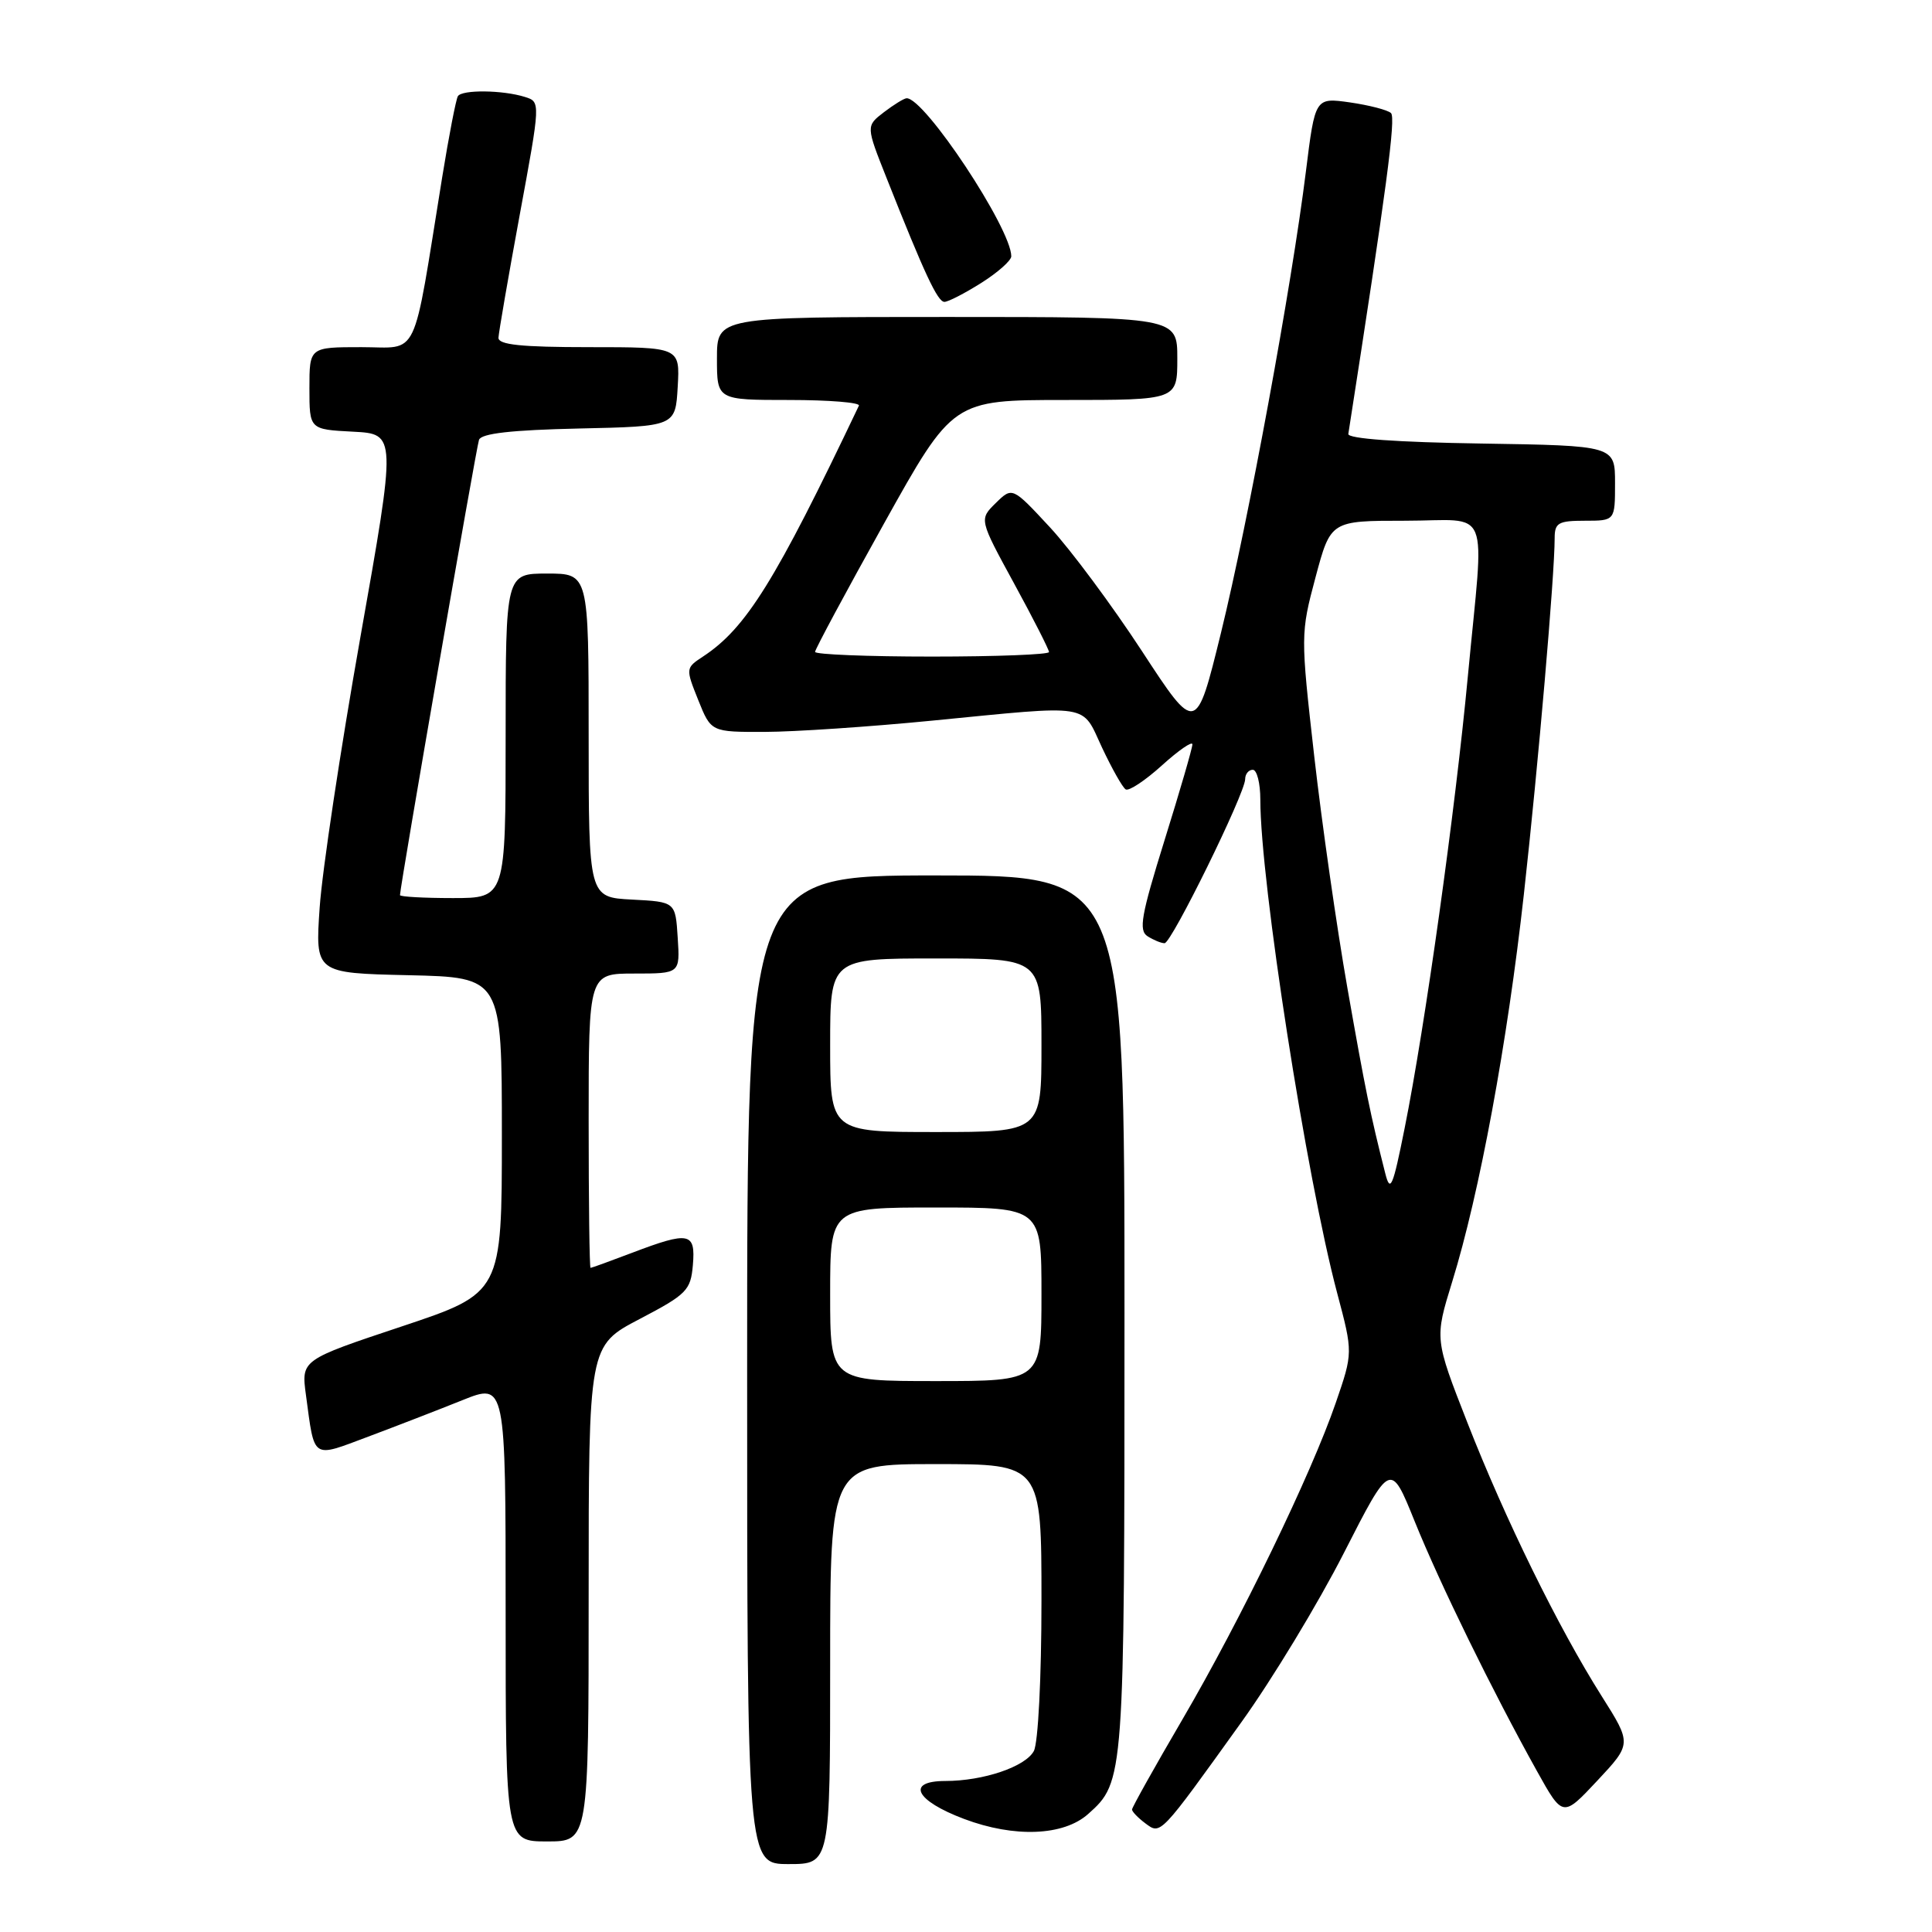 <?xml version="1.0" encoding="UTF-8" standalone="no"?>
<!DOCTYPE svg PUBLIC "-//W3C//DTD SVG 1.1//EN" "http://www.w3.org/Graphics/SVG/1.1/DTD/svg11.dtd" >
<svg xmlns="http://www.w3.org/2000/svg" xmlns:xlink="http://www.w3.org/1999/xlink" version="1.1" viewBox="0 0 256 256">
 <g >
 <path fill="currentColor"
d=" M 110.00 220.50 C 110.00 194.00 110.00 194.00 124.00 194.00 C 138.00 194.00 138.00 194.00 138.00 212.07 C 138.00 222.34 137.56 230.95 136.99 232.02 C 135.87 234.10 130.31 235.99 125.25 235.99 C 120.00 236.00 121.29 238.59 127.75 241.02 C 134.42 243.53 140.92 243.27 144.18 240.37 C 148.98 236.09 149.00 235.78 149.00 174.03 C 149.00 116.00 149.00 116.00 124.00 116.00 C 99.00 116.00 99.00 116.00 99.00 181.50 C 99.00 247.00 99.00 247.00 104.50 247.00 C 110.00 247.00 110.00 247.00 110.00 220.50 Z  M 78.00 211.15 C 78.00 178.31 78.00 178.31 84.75 174.78 C 91.01 171.50 91.52 170.98 91.81 167.62 C 92.18 163.29 91.34 163.12 83.76 166.00 C 80.87 167.10 78.39 168.00 78.25 168.00 C 78.11 168.00 78.00 159.22 78.00 148.50 C 78.00 129.00 78.00 129.00 84.05 129.00 C 90.11 129.00 90.11 129.00 89.80 124.25 C 89.50 119.50 89.50 119.50 83.75 119.20 C 78.00 118.90 78.00 118.90 78.00 97.45 C 78.00 76.00 78.00 76.00 72.50 76.00 C 67.00 76.00 67.00 76.00 67.00 97.50 C 67.00 119.00 67.00 119.00 60.00 119.00 C 56.15 119.00 53.00 118.82 53.00 118.61 C 53.00 117.49 63.10 59.32 63.47 58.28 C 63.78 57.43 67.77 56.98 76.71 56.78 C 89.50 56.50 89.50 56.50 89.80 51.25 C 90.10 46.00 90.10 46.00 78.05 46.00 C 69.05 46.00 66.01 45.68 66.05 44.75 C 66.08 44.06 67.34 36.75 68.86 28.50 C 71.63 13.50 71.63 13.50 69.57 12.85 C 66.63 11.92 61.20 11.86 60.67 12.75 C 60.42 13.16 59.48 18.00 58.59 23.50 C 54.59 48.22 55.65 46.00 47.89 46.00 C 41.00 46.00 41.00 46.00 41.00 51.45 C 41.00 56.90 41.00 56.90 46.77 57.20 C 52.53 57.50 52.53 57.50 47.74 84.50 C 45.11 99.35 42.69 115.42 42.36 120.22 C 41.76 128.94 41.76 128.94 54.13 129.22 C 66.50 129.50 66.50 129.50 66.50 150.42 C 66.50 171.33 66.50 171.33 53.20 175.77 C 39.91 180.20 39.91 180.20 40.54 184.85 C 41.71 193.51 41.24 193.19 48.80 190.36 C 52.48 188.98 58.09 186.81 61.25 185.54 C 67.00 183.23 67.00 183.23 67.00 213.62 C 67.00 244.00 67.00 244.00 72.50 244.00 C 78.00 244.00 78.00 244.00 78.00 211.15 Z  M 164.49 228.20 C 168.56 222.54 174.67 212.45 178.07 205.78 C 184.25 193.66 184.25 193.66 187.45 201.58 C 190.78 209.83 197.76 224.09 203.65 234.67 C 207.08 240.83 207.08 240.83 211.65 235.95 C 216.22 231.06 216.22 231.06 212.22 224.73 C 206.48 215.65 199.44 201.30 194.43 188.49 C 190.09 177.40 190.09 177.40 192.42 169.85 C 196.05 158.11 199.73 138.20 201.92 118.50 C 203.83 101.32 206.00 76.20 206.00 71.30 C 206.00 69.28 206.49 69.00 210.00 69.00 C 214.00 69.00 214.00 69.00 214.00 64.02 C 214.00 59.05 214.00 59.05 196.25 58.77 C 185.13 58.60 178.56 58.13 178.66 57.50 C 183.73 24.95 184.98 15.59 184.31 14.98 C 183.87 14.57 181.42 13.94 178.88 13.57 C 174.26 12.92 174.26 12.92 173.04 22.71 C 171.16 37.85 165.41 69.06 161.78 83.88 C 158.49 97.26 158.49 97.26 151.31 86.27 C 147.36 80.23 141.89 72.86 139.14 69.89 C 134.14 64.50 134.14 64.50 131.94 66.66 C 129.74 68.82 129.74 68.82 134.37 77.31 C 136.92 81.98 139.00 86.08 139.00 86.40 C 139.00 86.73 132.03 87.00 123.50 87.00 C 114.97 87.00 108.00 86.72 108.00 86.38 C 108.00 86.04 112.11 78.39 117.13 69.38 C 126.26 53.00 126.26 53.00 141.13 53.00 C 156.00 53.00 156.00 53.00 156.00 47.50 C 156.00 42.00 156.00 42.00 125.50 42.00 C 95.00 42.00 95.00 42.00 95.00 47.50 C 95.00 53.00 95.00 53.00 104.58 53.00 C 109.85 53.00 114.01 53.34 113.81 53.75 C 102.74 77.01 98.86 83.25 93.13 87.01 C 90.85 88.51 90.84 88.57 92.52 92.76 C 94.22 97.00 94.22 97.00 101.36 96.98 C 105.29 96.97 115.25 96.30 123.50 95.49 C 144.87 93.40 143.26 93.14 146.03 99.07 C 147.34 101.85 148.74 104.34 149.16 104.60 C 149.58 104.86 151.74 103.43 153.96 101.42 C 156.18 99.41 158.00 98.16 158.00 98.63 C 158.00 99.11 156.34 104.82 154.31 111.33 C 151.21 121.29 150.85 123.29 152.06 124.06 C 152.85 124.56 153.86 124.98 154.31 124.98 C 155.22 125.00 164.96 105.17 164.99 103.25 C 164.99 102.56 165.45 102.00 166.00 102.00 C 166.55 102.00 167.00 103.78 167.00 105.96 C 167.00 116.80 173.11 156.05 177.19 171.37 C 179.28 179.24 179.28 179.24 177.00 185.87 C 173.75 195.33 164.41 214.61 156.65 227.88 C 152.99 234.14 150.00 239.49 150.00 239.77 C 150.00 240.05 150.79 240.87 151.75 241.59 C 153.82 243.13 153.62 243.35 164.49 228.20 Z  M 130.02 37.49 C 132.21 36.11 134.00 34.52 134.00 33.96 C 134.00 30.29 122.51 12.94 120.13 13.02 C 119.79 13.03 118.43 13.87 117.12 14.87 C 114.74 16.70 114.74 16.70 117.48 23.60 C 122.51 36.30 124.24 40.00 125.14 40.00 C 125.64 40.00 127.83 38.87 130.02 37.49 Z  M 110.00 171.50 C 110.00 160.00 110.00 160.00 124.00 160.00 C 138.00 160.00 138.00 160.00 138.00 171.50 C 138.00 183.00 138.00 183.00 124.00 183.00 C 110.00 183.00 110.00 183.00 110.00 171.50 Z  M 110.00 138.50 C 110.00 127.00 110.00 127.00 124.00 127.00 C 138.00 127.00 138.00 127.00 138.00 138.50 C 138.00 150.00 138.00 150.00 124.00 150.00 C 110.00 150.00 110.00 150.00 110.00 138.50 Z  M 183.56 155.50 C 181.58 147.70 180.93 144.51 178.54 130.93 C 177.13 122.91 175.15 109.08 174.14 100.18 C 172.33 84.20 172.33 83.93 174.31 76.51 C 176.32 69.00 176.32 69.00 186.16 69.00 C 197.74 69.00 196.69 66.40 194.50 89.59 C 192.82 107.47 188.84 135.94 186.12 149.50 C 184.56 157.31 184.22 158.10 183.56 155.50 Z "/>
</g>
</svg>